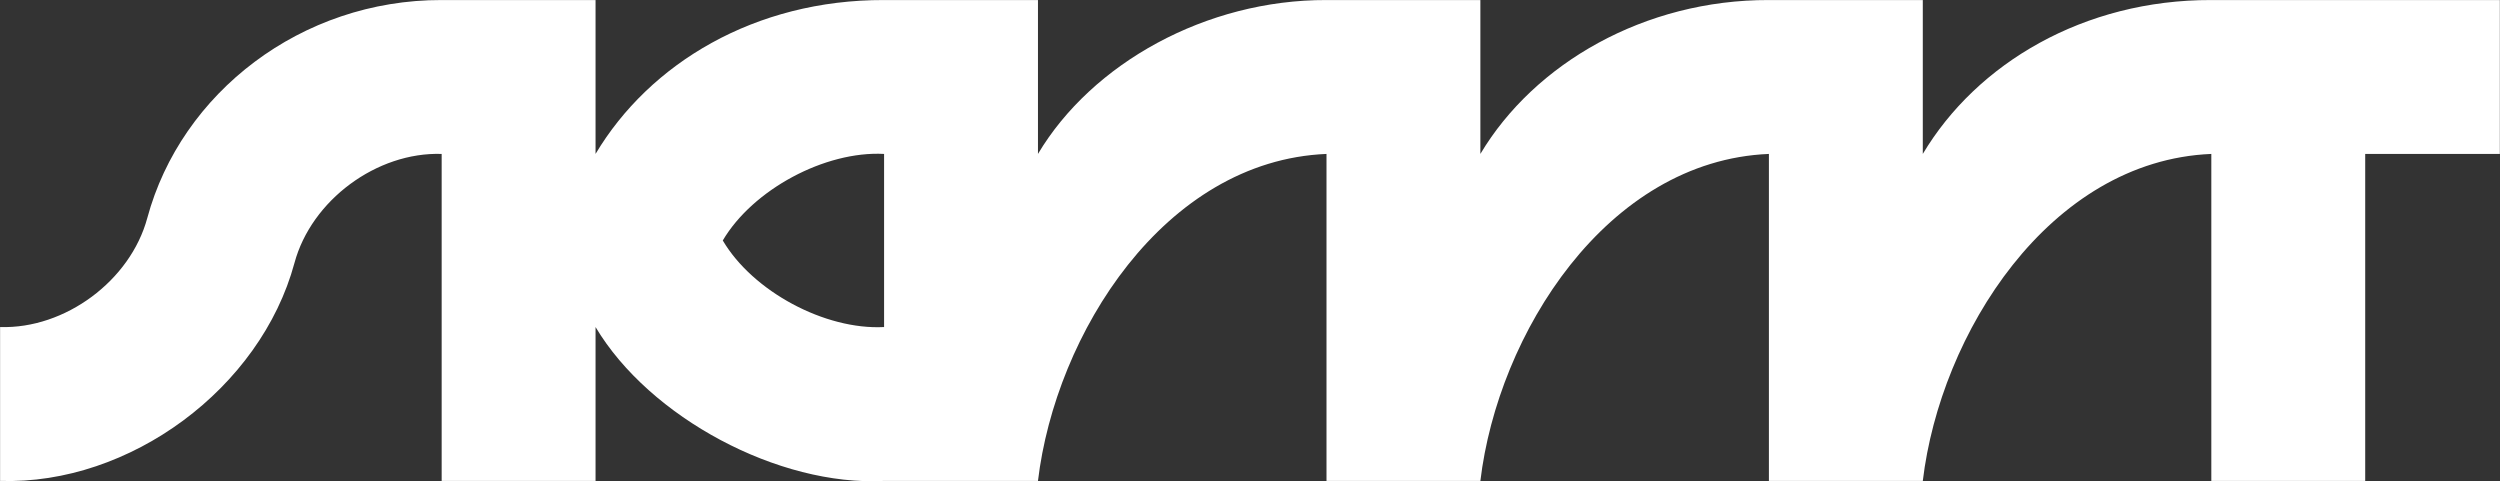 
<svg xmlns="http://www.w3.org/2000/svg" viewBox="8.927 91.981 466.95 89.888">
    <rect x="8.927" y="91.981" width="466.95" height="89.888" fill="#333333" stroke="none"/>
    <path
      fill="white"
      d="M -12.076 1.813 C -27.477 0.999 -46.32 11.108 -54.154 24.394 C -46.32 37.678 -27.477 47.791 -12.076 46.973 Z M 334.157 87.117 C 300.911 87.2 272.975 70.597 258.89 46.973 L 258.89 87.117 L 218.745 87.117 C 186.341 87.2 157.565 70.597 143.477 46.973 L 143.477 87.117 L 103.335 87.117 C 71.911 87.2 42.152 70.597 28.067 46.973 L 28.067 87.117 L -12.076 87.117 C -45.768 87.2 -73.258 70.597 -87.344 46.973 L -87.344 87.117 L -127.487 87.117 C -164.089 87.2 -195.459 62.937 -204.282 30.247 C -208.693 13.903 -225.758 1.265 -242.679 1.813 L -242.679 -38.329 C -208.838 -39.425 -174.707 -14.15 -165.884 18.539 C -161.473 34.882 -144.407 47.52 -127.487 46.973 L -127.487 -38.329 L -87.344 -38.329 L -87.344 1.813 C -73.258 -21.812 -39.545 -39.791 -12.076 -38.329 L 28.067 -38.329 C 32.624 -0.031 60.988 45.211 103.335 46.973 L 103.335 -38.329 L 143.477 -38.329 C 148.037 -0.031 176.399 45.211 218.745 46.973 L 218.745 -38.329 L 258.89 -38.329 C 263.446 -0.031 291.811 45.211 334.157 46.973 L 334.157 -38.329 L 374.299 -38.329 L 374.299 46.973 L 409.421 46.973 L 409.421 87.117 Z"
      transform="matrix(0.716, 0, 0, -0.716, 182.702, 154.364)"
    />
  </svg>

